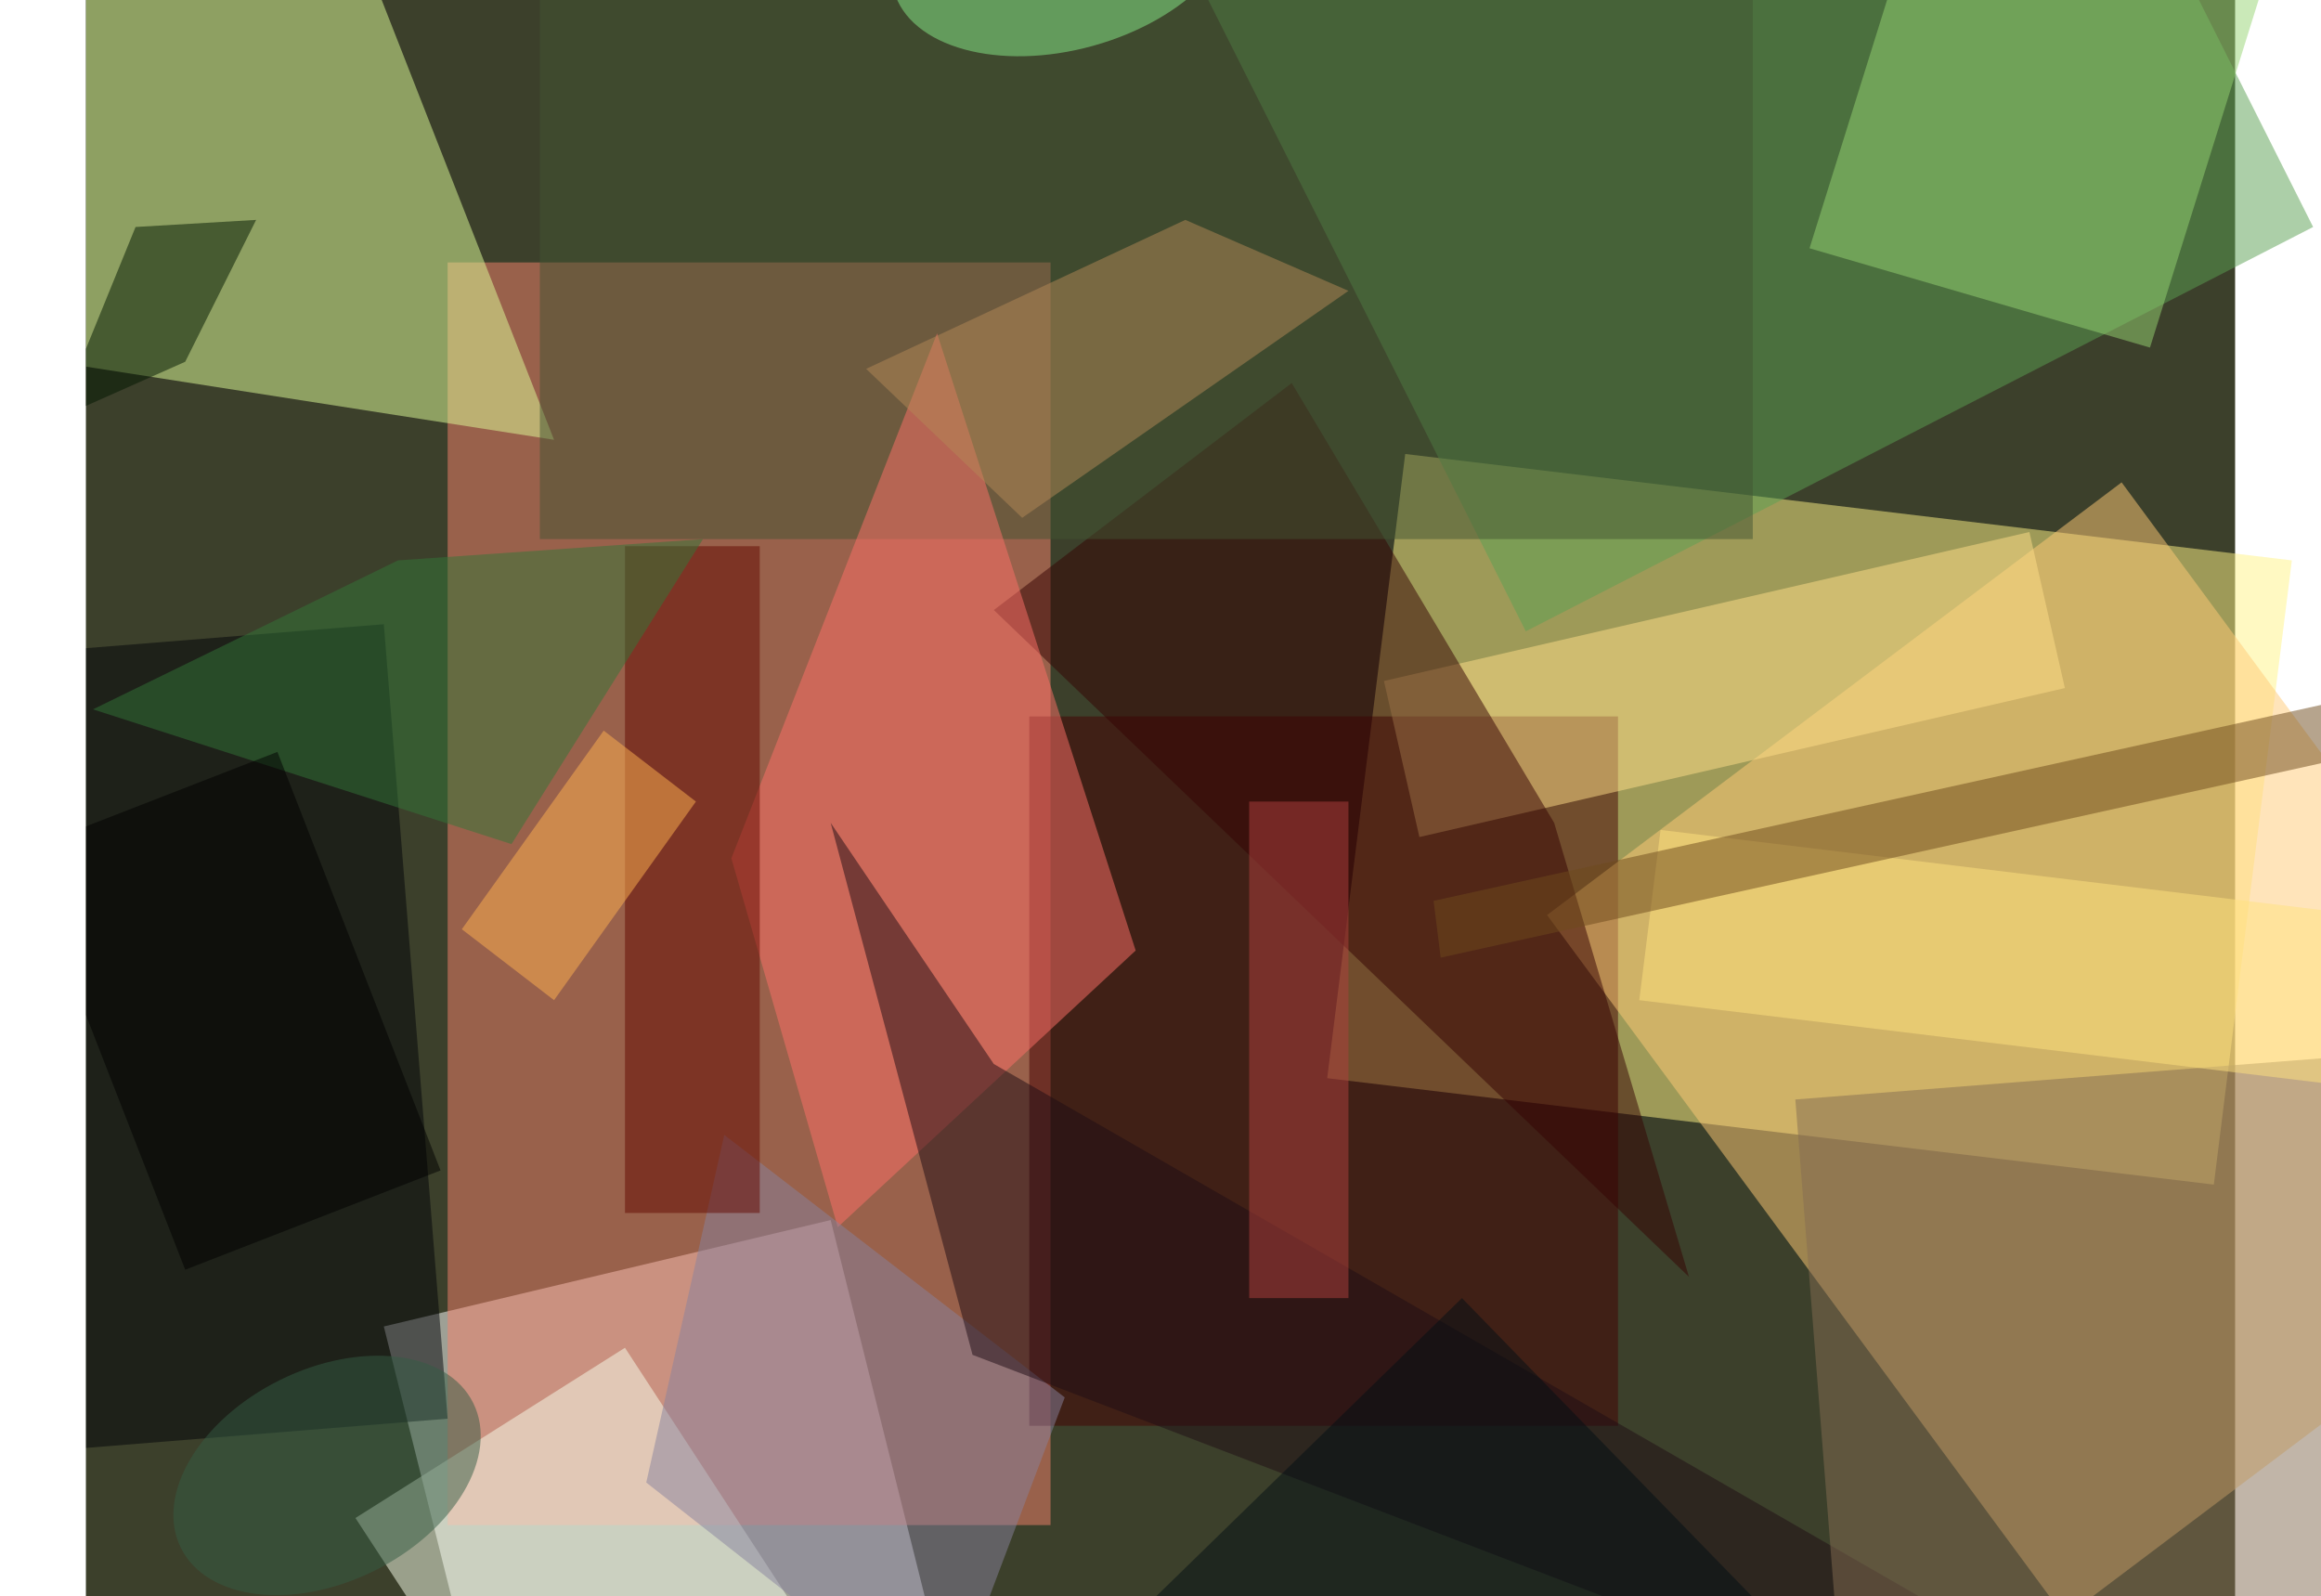 <svg xmlns="http://www.w3.org/2000/svg" viewBox="0 0 303 225" clip-path="url(#clip)" width="843.5" height="580" style="max-height: 555.5px;"><defs><clipPath id="clip" clipPathUnits="objectBoundingBox"><rect x="0" y="0" width="303" height="225"/></clipPath></defs><rect x="0" y="0" width="303" height="225" fill="rgb(60, 64, 43)"/><filter id="g0.6"><feGaussianBlur stdDeviation="0.6"/></filter><filter id="g1"><feGaussianBlur stdDeviation="1"/></filter><filter id="g10"><feGaussianBlur stdDeviation="10"/></filter><path d="M175,152L300,167L311,79L186,64Z" fill="rgb(255, 245, 135)" fill-opacity="0.50"/><path d="M105,172L42,187L73,311L136,296Z" fill="rgb(255, 255, 255)" fill-opacity="0.50"/><path d="M51,37L136,37L136,215L51,215Z" fill="rgb(247, 131, 108)" fill-opacity="0.50" filter="url(#g1)"/><path d="M133,101L216,101L216,201L133,201Z" fill="rgb(69, 0, 3)" fill-opacity="0.50"/><path d="M206,129L279,228L360,167L287,68Z" fill="rgb(255, 202, 118)" fill-opacity="0.50" filter="url(#g1)"/><path d="M-62,42L-6,-3L37,-12L66,62Z" fill="rgb(224, 255, 155)" fill-opacity="0.50" filter="url(#g0.6)"/><path d="M203,89L314,32L145,-304L34,-247Z" fill="rgb(91, 161, 82)" fill-opacity="0.50" filter="url(#g1)"/><path d="M243,35L291,49L316,-31L268,-45Z" fill="rgb(150, 213, 115)" fill-opacity="0.50" filter="url(#g0.6)"/><path d="M76,190L38,214L192,450L230,426Z" fill="rgb(249, 255, 236)" fill-opacity="0.50" filter="url(#g1)"/><path d="M183,96L188,118L279,97L274,75Z" fill="rgb(255, 222, 136)" fill-opacity="0.50" filter="url(#g1)"/><path d="M226,180L128,86L170,54L207,116Z" fill="rgb(52, 2, 3)" fill-opacity="0.50"/><path d="M64,-4L235,-4L235,76L64,76Z" fill="rgb(67, 84, 50)" fill-opacity="0.50" filter="url(#g0.6)"/><path d="M106,173L91,121L120,47L148,134Z" fill="rgb(255, 112, 105)" fill-opacity="0.50" filter="url(#g1)"/><path d="M42,88L-157,104L-147,216L51,200Z" fill="rgb(0, 3, 9)" fill-opacity="0.50" filter="url(#g1)"/><path d="M121,242L79,209L90,160L138,197Z" fill="rgb(137, 130, 159)" fill-opacity="0.50" filter="url(#g1)"/><path d="M-4,59L7,32L24,31L14,51Z" fill="rgb(0, 22, 0)" fill-opacity="0.50"/><path d="M110,52L155,31L178,41L132,73Z" fill="rgb(180, 136, 86)" fill-opacity="0.50"/><path d="M76,77L95,77L95,171L76,171Z" fill="rgb(98, 9, 0)" fill-opacity="0.50" filter="url(#g1)"/><path d="M347,276L125,191L105,116L128,150Z" fill="rgb(31, 12, 20)" fill-opacity="0.50"/><path d="M1,100L44,79L87,76L60,119Z" fill="rgb(50, 118, 56)" fill-opacity="0.50" filter="url(#g1)"/><path d="M164,113L178,113L178,183L164,183Z" fill="rgb(177, 65, 63)" fill-opacity="0.50"/><ellipse cx="138" cy="-8" rx="15" ry="25" fill="rgb(136, 237, 139)" fill-opacity="0.50" transform="rotate(74.459,138,-8)"/><path d="M241,155L253,308L598,281L586,128Z" fill="rgb(133, 108, 82)" fill-opacity="0.50" filter="url(#g0.6)"/><ellipse cx="34" cy="208" rx="15" ry="23" fill="rgb(52, 92, 68)" fill-opacity="0.50" transform="rotate(63.665,34,208)"/><path d="M219,141L318,153L321,129L222,117Z" fill="rgb(255, 226, 127)" fill-opacity="0.50"/><path d="M27,106L-9,120L14,179L50,165Z" fill="rgb(0, 0, 0)" fill-opacity="0.50" filter="url(#g10)"/><path d="M194,183L33,340L139,449L300,292Z" fill="rgb(3, 14, 20)" fill-opacity="0.50"/><path d="M53,131L66,141L86,113L73,103Z" fill="rgb(255, 179, 81)" fill-opacity="0.50" filter="url(#g10)"/><path d="M190,127L191,135L345,101L344,93Z" fill="rgb(110, 74, 29)" fill-opacity="0.50" filter="url(#g1)"/></svg>